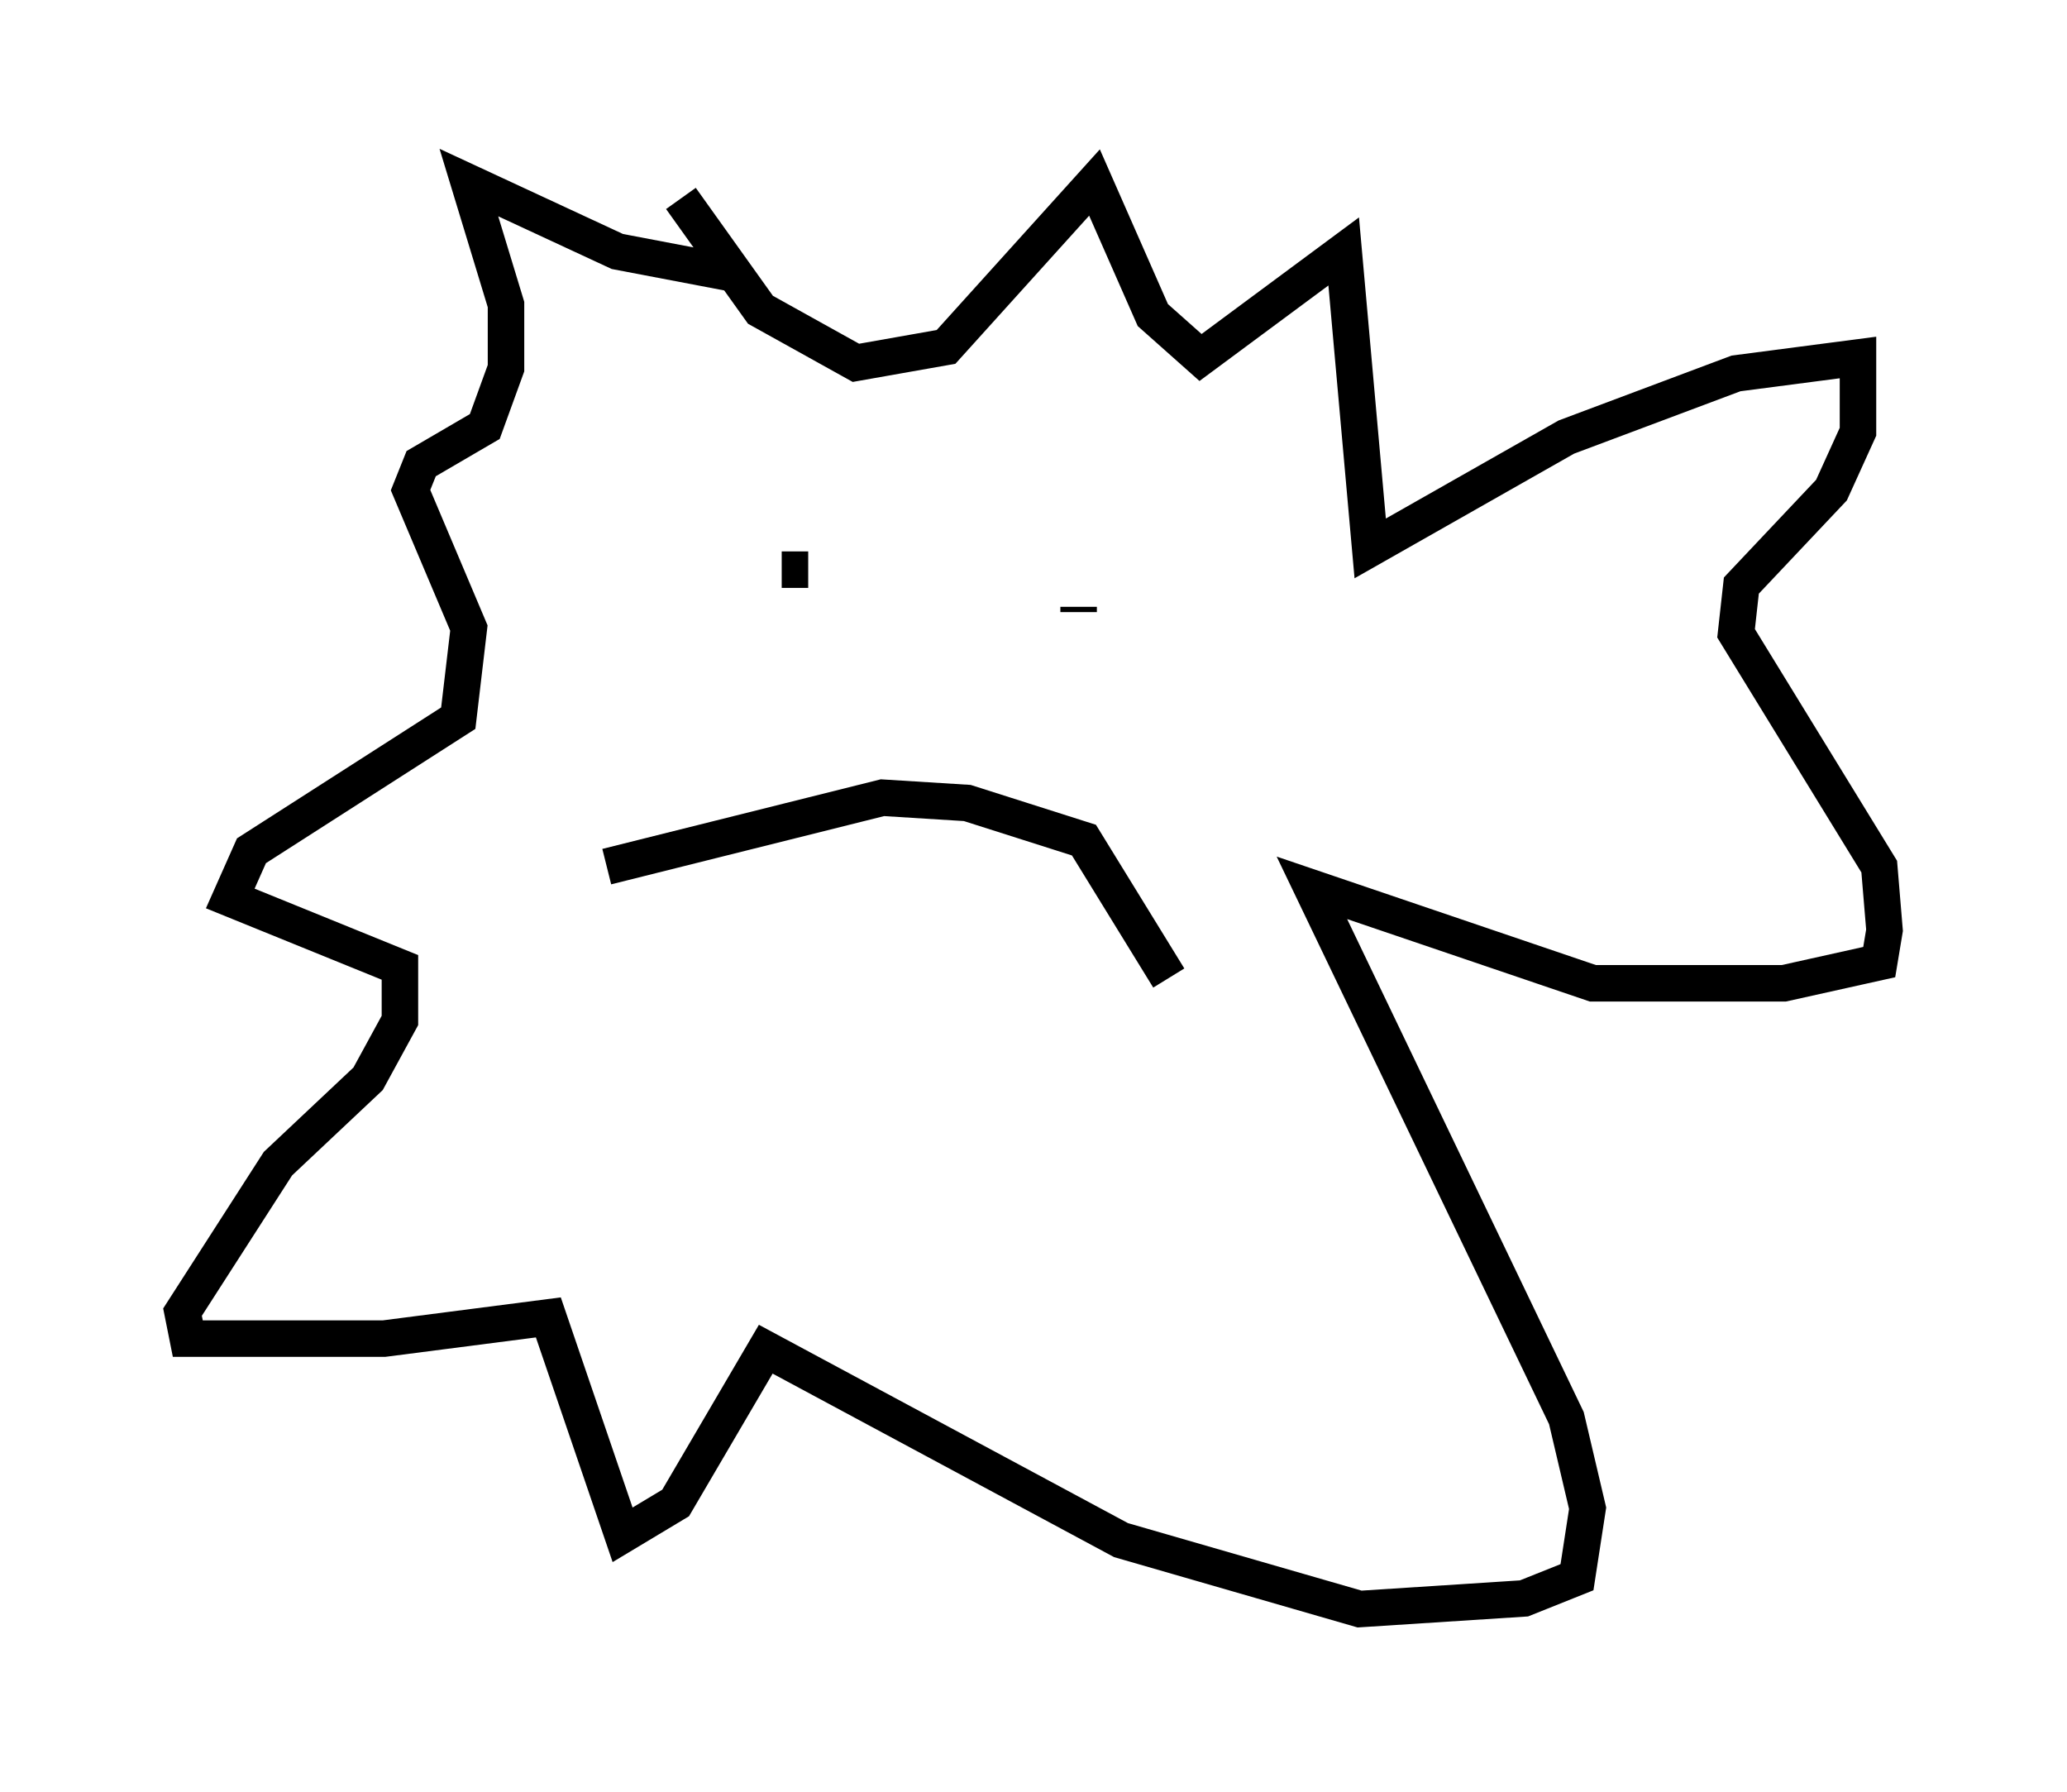 <?xml version="1.0" encoding="utf-8" ?>
<svg baseProfile="full" height="49.073" version="1.1" width="56.626" xmlns="http://www.w3.org/2000/svg" xmlns:ev="http://www.w3.org/2001/xml-events" xmlns:xlink="http://www.w3.org/1999/xlink"><defs /><rect fill="white" height="49.073" width="56.626" x="0" y="0" /><path d="M17.492, 6.888 m1.162, -1.453 l2.179, 3.05 2.615, 1.453 l2.469, -0.436 4.067, -4.503 l1.598, 3.631 1.307, 1.162 l3.922, -2.905 0.726, 8.134 l5.374, -3.05 4.648, -1.743 l3.341, -0.436 0.0, 2.034 l-0.726, 1.598 -2.469, 2.615 l-0.145, 1.307 3.922, 6.391 l0.145, 1.743 -0.145, 0.872 l-2.615, 0.581 -5.229, 0.0 l-7.698, -2.615 6.972, 14.525 l0.581, 2.469 -0.291, 1.888 l-1.453, 0.581 -4.503, 0.291 l-6.536, -1.888 -9.732, -5.229 l-2.469, 4.212 -1.453, 0.872 l-2.034, -5.955 -4.503, 0.581 l-5.374, 0.0 -0.145, -0.726 l2.615, -4.067 2.469, -2.324 l0.872, -1.598 0.0, -1.453 l-4.648, -1.888 0.581, -1.307 l5.665, -3.631 0.291, -2.469 l-1.598, -3.777 0.291, -0.726 l1.743, -1.017 0.581, -1.598 l0.0, -1.743 -1.017, -3.341 l4.067, 1.888 3.05, 0.581 m1.453, 8.134 l0.726, 0.0 m7.408, 1.017 l0.0, 0.145 m-12.927, 6.972 l7.553, -1.888 2.324, 0.145 l3.196, 1.017 2.324, 3.777 " fill="none" stroke="black" stroke-width="1" /></svg>